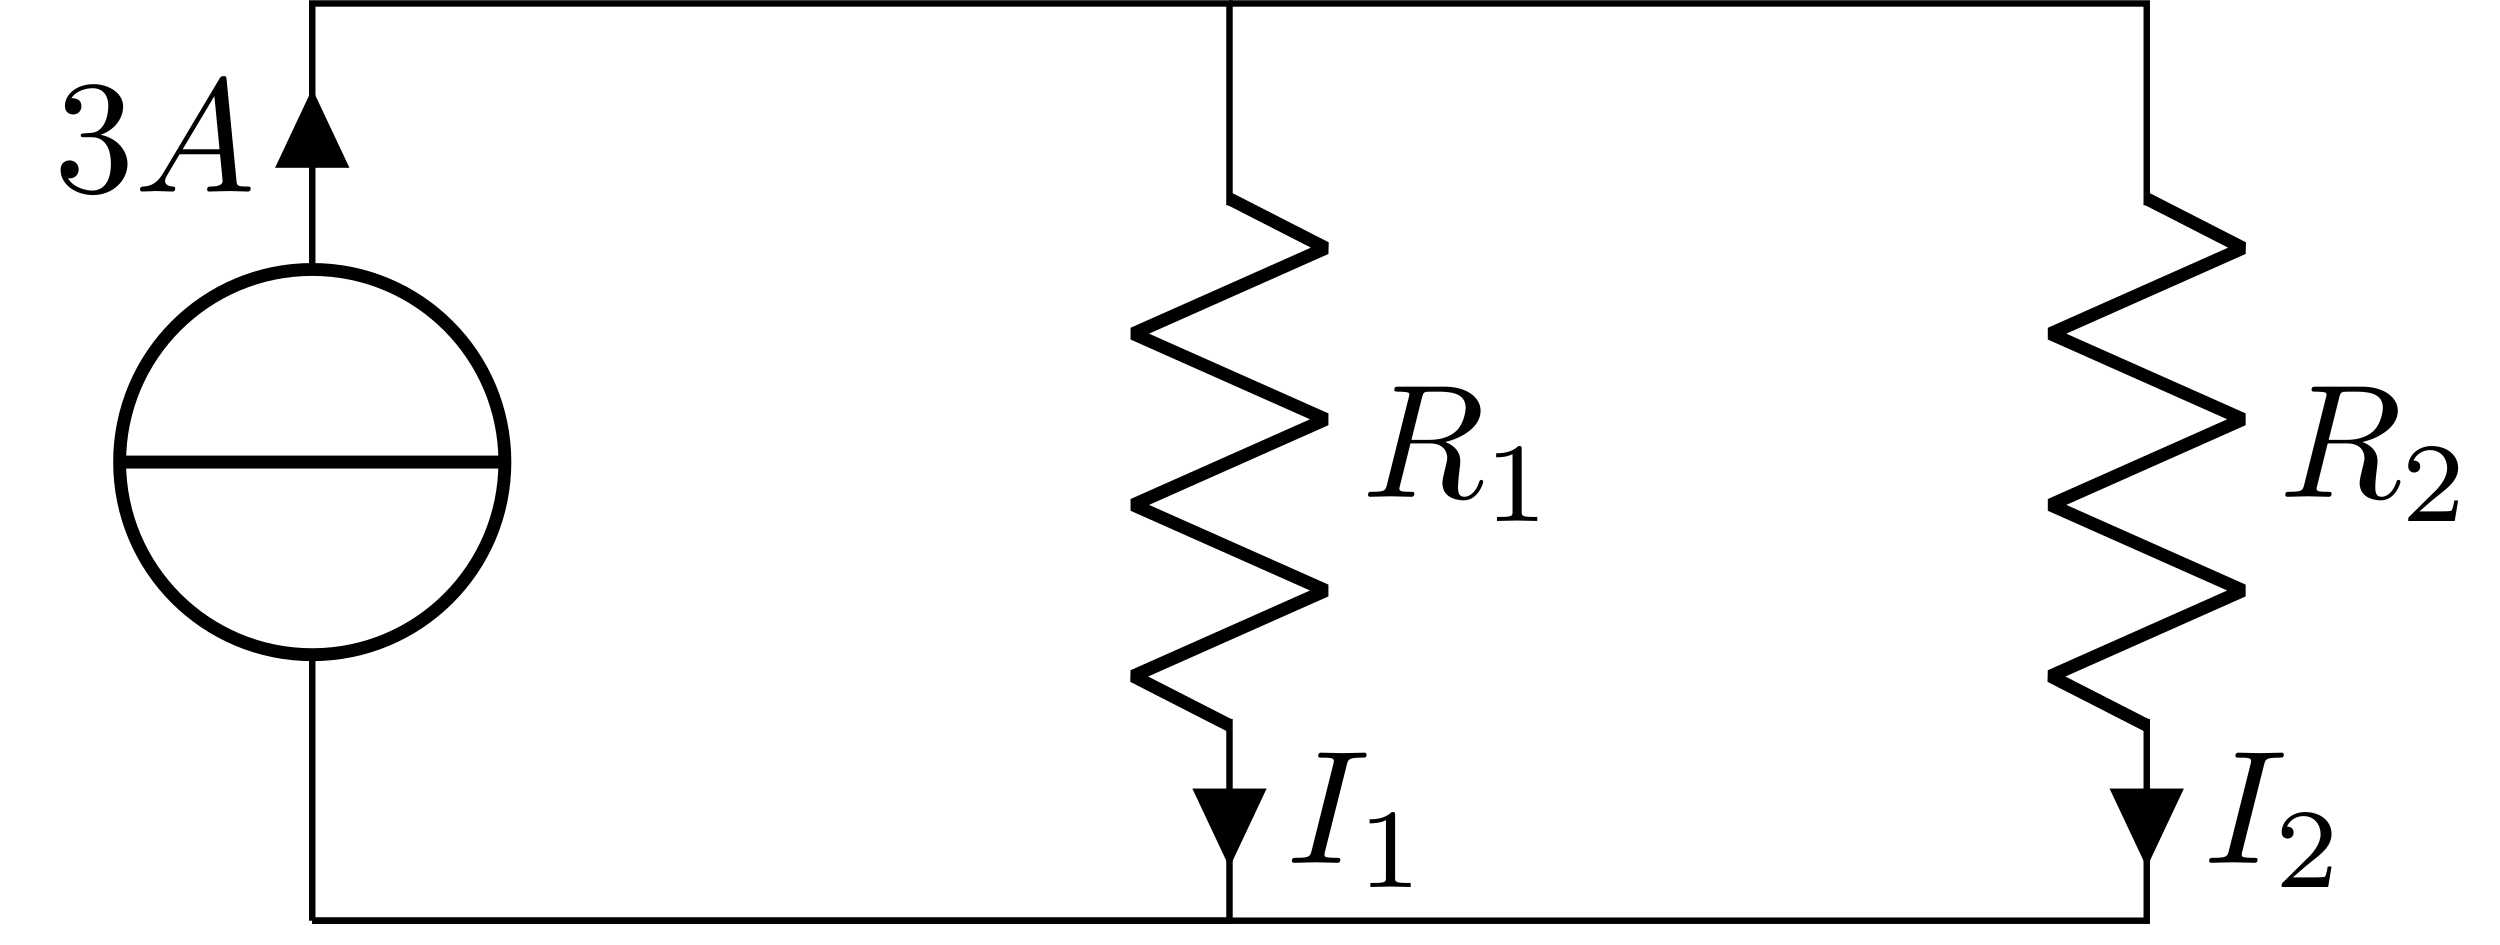 <?xml version='1.0' encoding='UTF-8'?>
<!-- This file was generated by dvisvgm 3.4.3 -->
<svg version='1.1' xmlns='http://www.w3.org/2000/svg' xmlns:xlink='http://www.w3.org/1999/xlink' width='231.718pt' height='87.58pt' viewBox='-108 -108 231.718 87.58'>
<defs>
<path id='g2-49' d='M2.336-4.435C2.336-4.624 2.322-4.631 2.127-4.631C1.681-4.191 1.046-4.184 .76-4.184V-3.933C.928-3.933 1.388-3.933 1.771-4.129V-.572C1.771-.342 1.771-.251 1.074-.251H.809V0C.934-.007 1.792-.028 2.05-.028C2.267-.028 3.145-.007 3.299 0V-.251H3.034C2.336-.251 2.336-.342 2.336-.572V-4.435Z'/>
<path id='g2-50' d='M3.522-1.269H3.285C3.264-1.116 3.194-.704 3.103-.635C3.048-.593 2.511-.593 2.413-.593H1.13C1.862-1.241 2.106-1.437 2.525-1.764C3.041-2.176 3.522-2.608 3.522-3.271C3.522-4.115 2.783-4.631 1.89-4.631C1.025-4.631 .439-4.024 .439-3.382C.439-3.027 .739-2.992 .809-2.992C.976-2.992 1.179-3.11 1.179-3.361C1.179-3.487 1.13-3.731 .767-3.731C.983-4.226 1.458-4.38 1.785-4.38C2.483-4.38 2.845-3.836 2.845-3.271C2.845-2.664 2.413-2.183 2.19-1.932L.509-.272C.439-.209 .439-.195 .439 0H3.313L3.522-1.269Z'/>
<path id='g0-65' d='M1.783-1.146C1.385-.478 .996-.339 .558-.309C.438-.299 .349-.299 .349-.11C.349-.05 .399 0 .478 0C.747 0 1.056-.03 1.335-.03C1.664-.03 2.012 0 2.331 0C2.391 0 2.521 0 2.521-.189C2.521-.299 2.431-.309 2.361-.309C2.132-.329 1.893-.408 1.893-.658C1.893-.777 1.953-.887 2.032-1.026L2.79-2.301H5.29C5.31-2.092 5.45-.737 5.45-.638C5.45-.339 4.932-.309 4.732-.309C4.593-.309 4.493-.309 4.493-.11C4.493 0 4.613 0 4.633 0C5.041 0 5.469-.03 5.878-.03C6.127-.03 6.755 0 7.004 0C7.064 0 7.183 0 7.183-.199C7.183-.309 7.083-.309 6.954-.309C6.336-.309 6.336-.379 6.306-.667L5.699-6.894C5.679-7.093 5.679-7.133 5.509-7.133C5.35-7.133 5.31-7.064 5.25-6.964L1.783-1.146ZM2.979-2.61L4.941-5.898L5.26-2.61H2.979Z'/>
<path id='g0-73' d='M3.726-6.037C3.816-6.396 3.846-6.496 4.633-6.496C4.872-6.496 4.951-6.496 4.951-6.685C4.951-6.804 4.842-6.804 4.802-6.804C4.513-6.804 3.776-6.775 3.487-6.775C3.188-6.775 2.461-6.804 2.162-6.804C2.092-6.804 1.963-6.804 1.963-6.605C1.963-6.496 2.052-6.496 2.242-6.496C2.66-6.496 2.929-6.496 2.929-6.306C2.929-6.257 2.929-6.237 2.909-6.147L1.564-.777C1.474-.408 1.445-.309 .658-.309C.428-.309 .339-.309 .339-.11C.339 0 .458 0 .488 0C.777 0 1.504-.03 1.793-.03C2.092-.03 2.829 0 3.128 0C3.208 0 3.328 0 3.328-.189C3.328-.309 3.248-.309 3.029-.309C2.849-.309 2.8-.309 2.6-.329C2.391-.349 2.351-.389 2.351-.498C2.351-.578 2.371-.658 2.391-.727L3.726-6.037Z'/>
<path id='g0-82' d='M3.736-6.117C3.796-6.356 3.826-6.456 4.015-6.486C4.105-6.496 4.423-6.496 4.623-6.496C5.33-6.496 6.436-6.496 6.436-5.509C6.436-5.171 6.276-4.483 5.888-4.095C5.629-3.836 5.101-3.517 4.204-3.517H3.088L3.736-6.117ZM5.171-3.387C6.177-3.606 7.362-4.304 7.362-5.31C7.362-6.167 6.466-6.804 5.161-6.804H2.321C2.122-6.804 2.032-6.804 2.032-6.605C2.032-6.496 2.122-6.496 2.311-6.496C2.331-6.496 2.521-6.496 2.69-6.476C2.869-6.456 2.959-6.446 2.959-6.316C2.959-6.276 2.949-6.247 2.919-6.127L1.584-.777C1.484-.389 1.465-.309 .677-.309C.498-.309 .408-.309 .408-.11C.408 0 .528 0 .548 0C.827 0 1.524-.03 1.803-.03S2.79 0 3.068 0C3.148 0 3.268 0 3.268-.199C3.268-.309 3.178-.309 2.989-.309C2.62-.309 2.341-.309 2.341-.488C2.341-.548 2.361-.598 2.371-.658L3.029-3.298H4.214C5.121-3.298 5.3-2.74 5.3-2.391C5.3-2.242 5.22-1.933 5.161-1.704C5.091-1.425 5.001-1.056 5.001-.857C5.001 .219 6.197 .219 6.326 .219C7.173 .219 7.522-.787 7.522-.927C7.522-1.046 7.412-1.046 7.402-1.046C7.313-1.046 7.293-.976 7.273-.907C7.024-.169 6.595 0 6.366 0C6.037 0 5.968-.219 5.968-.608C5.968-.917 6.027-1.425 6.067-1.743C6.087-1.883 6.107-2.072 6.107-2.212C6.107-2.979 5.44-3.288 5.171-3.387Z'/>
<path id='g1-51' d='M2.889-3.507C3.706-3.776 4.284-4.473 4.284-5.26C4.284-6.077 3.407-6.635 2.451-6.635C1.445-6.635 .687-6.037 .687-5.28C.687-4.951 .907-4.762 1.196-4.762C1.504-4.762 1.704-4.981 1.704-5.27C1.704-5.768 1.235-5.768 1.086-5.768C1.395-6.257 2.052-6.386 2.411-6.386C2.819-6.386 3.367-6.167 3.367-5.27C3.367-5.151 3.347-4.573 3.088-4.134C2.79-3.656 2.451-3.626 2.202-3.616C2.122-3.606 1.883-3.587 1.813-3.587C1.733-3.577 1.664-3.567 1.664-3.467C1.664-3.357 1.733-3.357 1.903-3.357H2.341C3.158-3.357 3.527-2.68 3.527-1.704C3.527-.349 2.839-.06 2.401-.06C1.973-.06 1.225-.229 .877-.817C1.225-.767 1.534-.986 1.534-1.365C1.534-1.724 1.265-1.923 .976-1.923C.737-1.923 .418-1.783 .418-1.345C.418-.438 1.345 .219 2.431 .219C3.646 .219 4.553-.687 4.553-1.704C4.553-2.521 3.925-3.298 2.889-3.507Z'/>
</defs>
<g id='page1' transform='matrix(1.5 0 0 1.5 0 0)'>
<g stroke-miterlimit='10' transform='translate(-52.706,-15.108)scale(0.996,-0.996)'>
<g fill='#000' stroke='#000'>
<g stroke-width='0.4'>
<path d='M0 0V16.503M0 40.403V56.905H28.453M28.453 56.905H56.905V44.386M56.905 12.519V0H28.453M28.453 0H0' fill='none'/>
<g stroke-width='0.8'>
<path d='M-11.95 28.453C-11.95 21.853-6.6 16.503 0 16.503S11.95 21.853 11.95 28.453S6.6 40.403 0 40.403S-11.95 35.053-11.95 28.453ZM-11.95 28.453H11.95' fill='none'/>
<g stroke-width='0.4'>
</g>
</g>
<g transform='matrix(0.0,1.0,-1.0,0.0,0.0,28.453)'>
<g stroke='none' transform='scale(-1.004,1.004)translate(-52.706,-15.108)scale(-1,-1)'>
<g fill='#000'>
<g stroke='none'/>
</g>
</g>
</g>
<g fill='#000'>
<path d='M0 46.912H1.992L0 51.144L-1.992 46.912Z'/>
</g>
<g transform='matrix(0.0,1.0,-1.0,0.0,0.0,48.654)'>
<g stroke='none' transform='scale(-1.004,1.004)translate(-52.706,-15.108)scale(-1,-1)'>
<g fill='#000'>
<g stroke='none'/>
</g>
</g>
</g>
<g transform='translate(-16.033,45.238)'>
<g stroke='none' transform='scale(-1.004,1.004)translate(-52.706,-15.108)scale(-1,-1)'>
<g fill='#000'>
<g stroke='none'>
<use x='-52.706' y='-15.108' xlink:href='#g1-51'/>
<use x='-47.725' y='-15.108' xlink:href='#g0-65'/>
</g>
</g>
</g>
</g>
<g stroke-width='0.4'>
</g>
<g transform='translate(28.453,56.905)'>
<g stroke='none' transform='scale(-1.004,1.004)translate(-52.706,-15.108)scale(-1,-1)'>
<g fill='#000'>
<g stroke='none'/>
</g>
</g>
</g>
<g stroke-width='0.8'>
<g stroke-linejoin='bevel'>
<path d='M56.905 44.786L62.881 41.731L50.93 36.42L62.881 31.108L50.93 25.797L62.881 20.486L50.93 15.175L56.905 12.119' fill='none'/>
<g stroke-width='0.4'>
</g>
</g>
</g>
<g transform='matrix(0.0,-1.0,1.0,0.0,56.905,28.453)'>
<g stroke='none' transform='scale(-1.004,1.004)translate(-52.706,-15.108)scale(-1,-1)'>
<g fill='#000'>
<g stroke='none'/>
</g>
</g>
</g>
<g transform='translate(65.093,26.3)'>
<g stroke='none' transform='scale(-1.004,1.004)translate(-52.706,-15.108)scale(-1,-1)'>
<g fill='#000'>
<g stroke='none'>
<use x='-52.706' y='-15.108' xlink:href='#g0-82'/>
<use x='-45.142' y='-13.613' xlink:href='#g2-49'/>
</g>
</g>
</g>
</g>
<g fill='#000'>
<path d='M56.905 8.002H54.914L56.905 3.77L58.897 8.002Z'/>
</g>
<g transform='matrix(0.0,-1.0,1.0,0.0,56.905,6.26)'>
<g stroke='none' transform='scale(-1.004,1.004)translate(-52.706,-15.108)scale(-1,-1)'>
<g fill='#000'>
<g stroke='none'/>
</g>
</g>
</g>
<g transform='translate(60.438,3.593)'>
<g stroke='none' transform='scale(-1.004,1.004)translate(-52.706,-15.108)scale(-1,-1)'>
<g fill='#000'>
<g stroke='none'>
<use x='-52.706' y='-15.108' xlink:href='#g0-73'/>
<use x='-48.327' y='-13.613' xlink:href='#g2-49'/>
</g>
</g>
</g>
</g>
<g stroke-width='0.4'>
</g>
<g transform='matrix(-1.0,0.0,0.0,-1.0,28.453,0.0)'>
<g stroke='none' transform='scale(-1.004,1.004)translate(-52.706,-15.108)scale(-1,-1)'>
<g fill='#000'>
<g stroke='none'/>
</g>
</g>
</g>
<path d='M56.905 56.905H85.358M85.358 56.905H113.811V44.386M113.811 12.519V0H56.905M56.905 0H0' fill='none'/>
<g stroke-width='0.4'>
</g>
<g transform='translate(85.358,56.905)'>
<g stroke='none' transform='scale(-1.004,1.004)translate(-52.706,-15.108)scale(-1,-1)'>
<g fill='#000'>
<g stroke='none'/>
</g>
</g>
</g>
<g stroke-width='0.8'>
<g stroke-linejoin='bevel'>
<path d='M113.811 44.786L119.786 41.731L107.836 36.42L119.786 31.108L107.836 25.797L119.786 20.486L107.836 15.175L113.811 12.119' fill='none'/>
<g stroke-width='0.4'>
</g>
</g>
</g>
<g transform='matrix(0.0,-1.0,1.0,0.0,113.811,28.453)'>
<g stroke='none' transform='scale(-1.004,1.004)translate(-52.706,-15.108)scale(-1,-1)'>
<g fill='#000'>
<g stroke='none'/>
</g>
</g>
</g>
<g transform='translate(121.998,26.3)'>
<g stroke='none' transform='scale(-1.004,1.004)translate(-52.706,-15.108)scale(-1,-1)'>
<g fill='#000'>
<g stroke='none'>
<use x='-52.706' y='-15.108' xlink:href='#g0-82'/>
<use x='-45.142' y='-13.613' xlink:href='#g2-50'/>
</g>
</g>
</g>
</g>
<g fill='#000'>
<path d='M113.811 8.002H111.819L113.811 3.77L115.803 8.002Z'/>
</g>
<g transform='matrix(0.0,-1.0,1.0,0.0,113.811,6.26)'>
<g stroke='none' transform='scale(-1.004,1.004)translate(-52.706,-15.108)scale(-1,-1)'>
<g fill='#000'>
<g stroke='none'/>
</g>
</g>
</g>
<g transform='translate(117.344,3.593)'>
<g stroke='none' transform='scale(-1.004,1.004)translate(-52.706,-15.108)scale(-1,-1)'>
<g fill='#000'>
<g stroke='none'>
<use x='-52.706' y='-15.108' xlink:href='#g0-73'/>
<use x='-48.327' y='-13.613' xlink:href='#g2-50'/>
</g>
</g>
</g>
</g>
<g stroke-width='0.4'>
</g>
<g transform='matrix(-1.0,0.0,0.0,-1.0,56.905,0.0)'>
<g stroke='none' transform='scale(-1.004,1.004)translate(-52.706,-15.108)scale(-1,-1)'>
<g fill='#000'>
<g stroke='none'/>
</g>
</g>
</g>
</g>
</g>
</g>
</g>
</svg>
